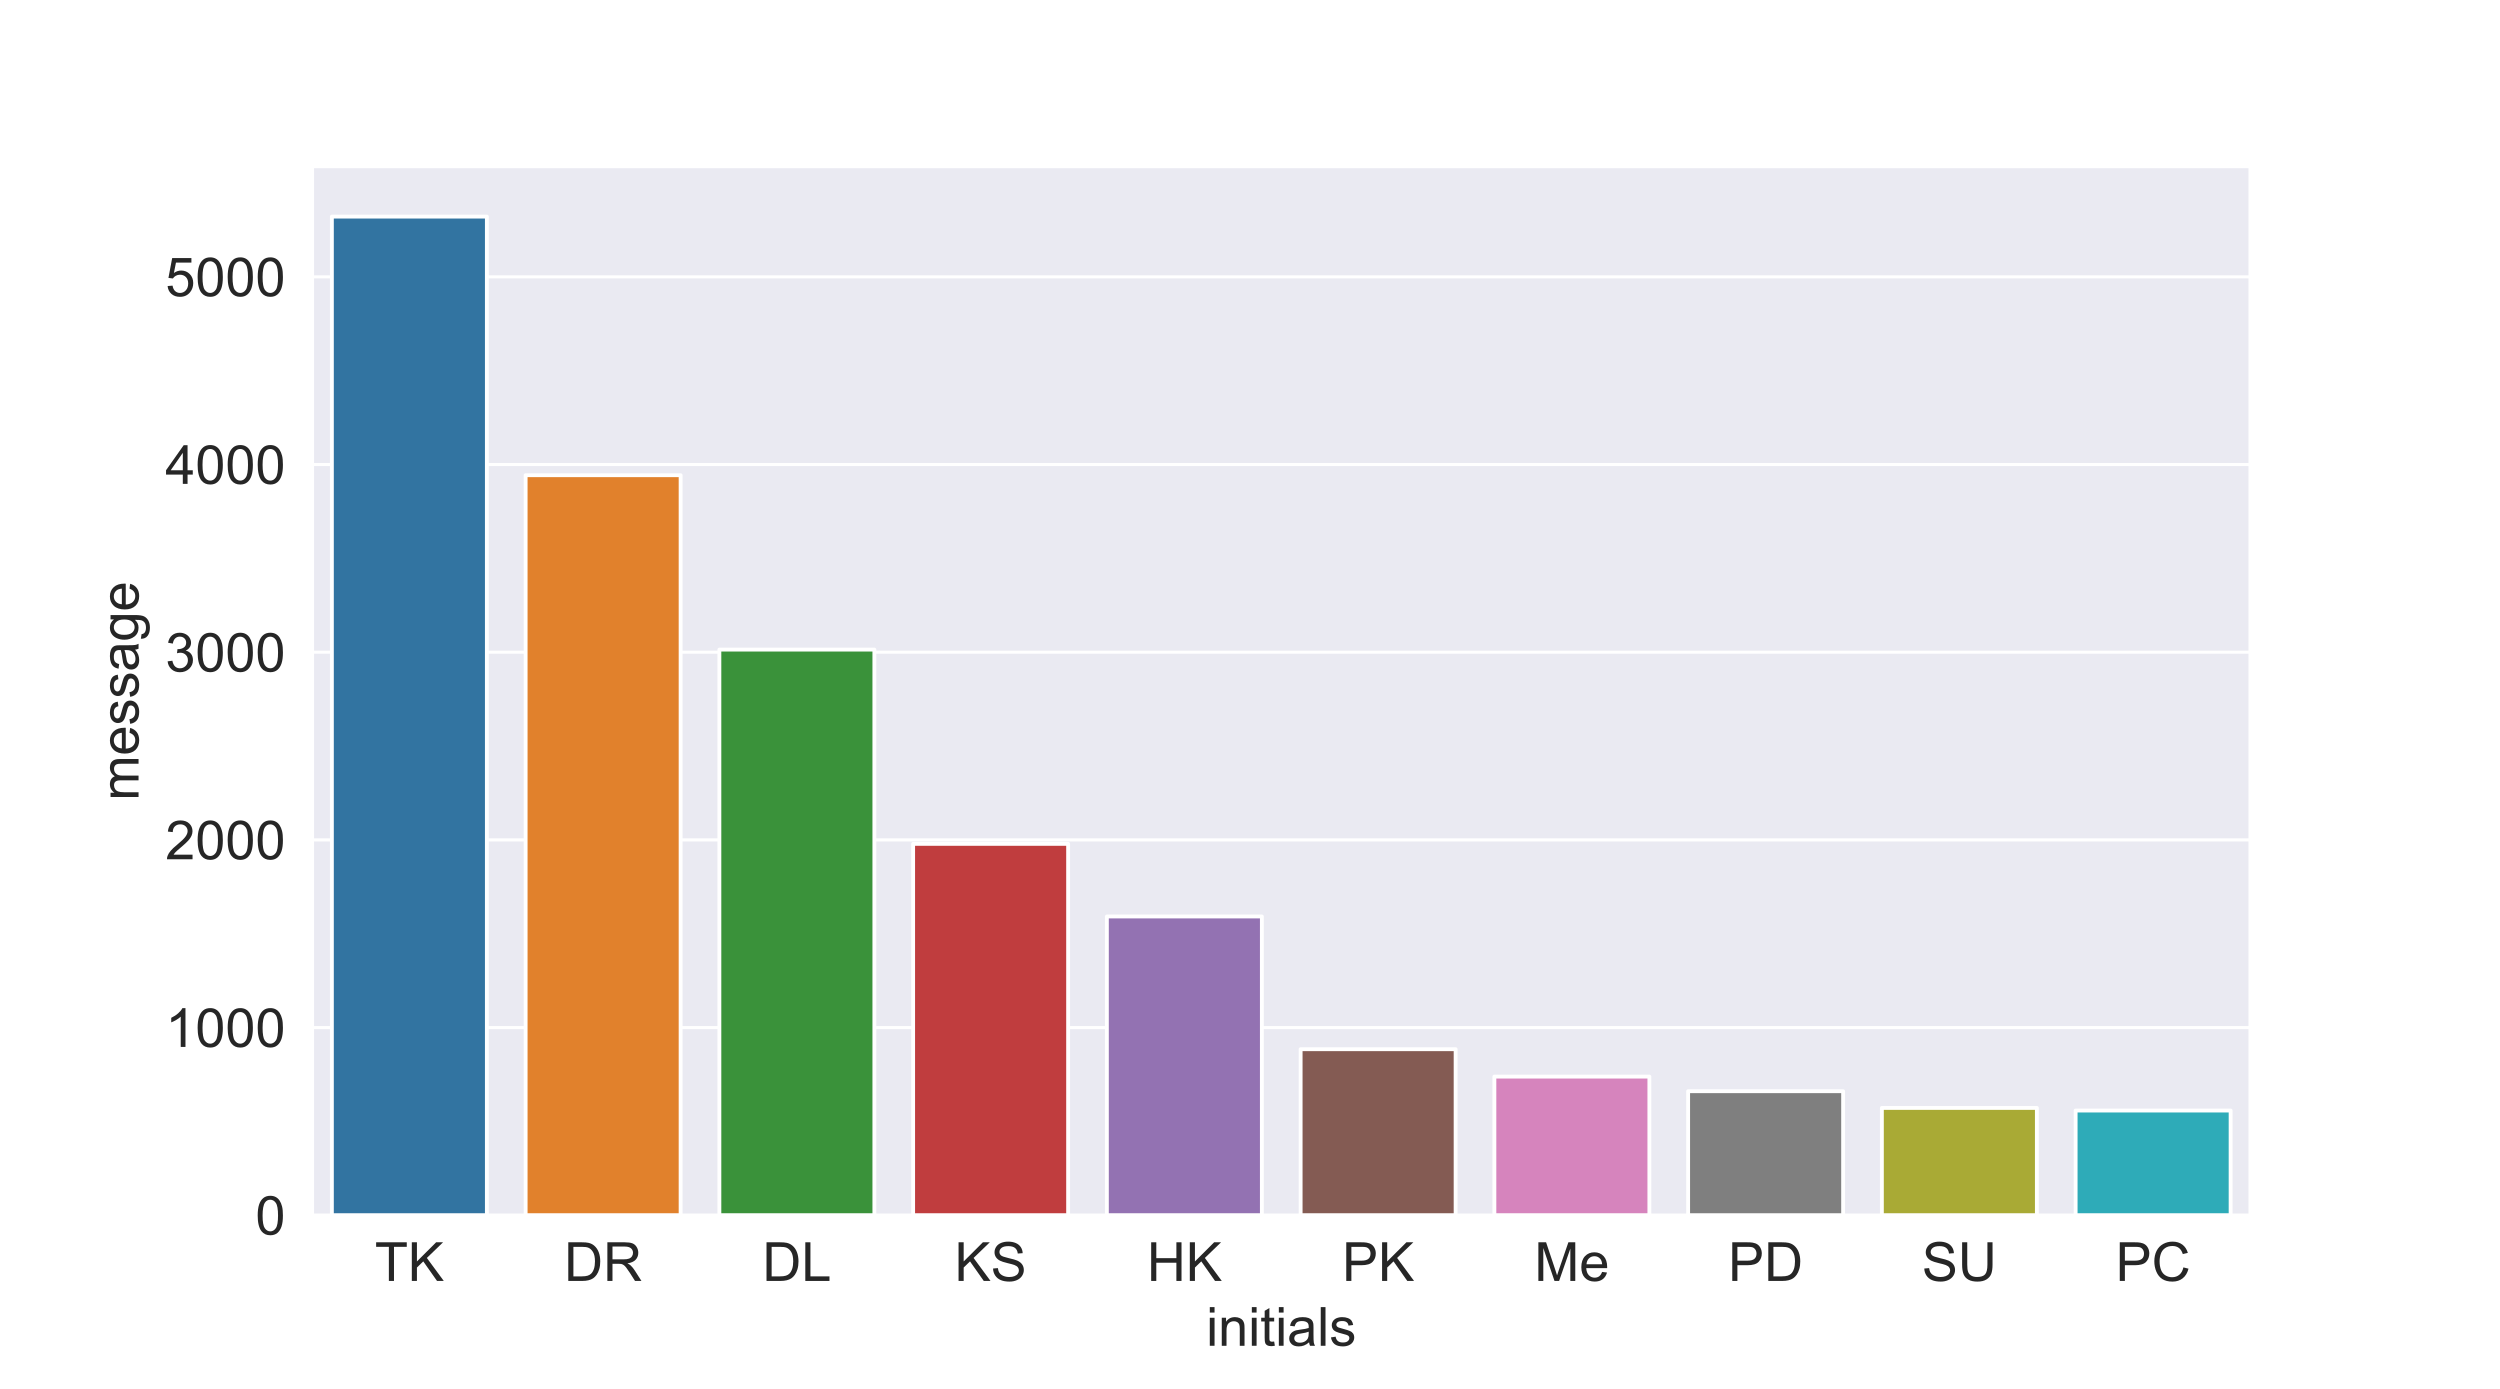 <svg xmlns="http://www.w3.org/2000/svg" xmlns:xlink="http://www.w3.org/1999/xlink" width="864" height="480" version="1.1" viewBox="0 0 648 360"><defs><style type="text/css">*{stroke-linecap:butt;stroke-linejoin:round}</style></defs><g id="figure_1"><g id="patch_1"><path d="M 0 360 L 648 360 L 648 0 L 0 0 z" style="fill:#fff"/></g><g id="axes_1"><g id="patch_2"><path d="M 81 315 L 583.2 315 L 583.2 43.2 L 81 43.2 z" style="fill:#eaeaf2"/></g><g id="matplotlib.axis_1"><g id="xtick_1"><g id="text_1"><g style="fill:#262626" transform="translate(97.165 332.021)scale(0.14 -0.14)"><defs><path id="ArialMT-84" d="M 25.922 0 L 25.922 63.141 L 2.344 63.141 L 2.344 71.578 L 59.078 71.578 L 59.078 63.141 L 35.406 63.141 L 35.406 0 z"/><path id="ArialMT-75" d="M 7.328 0 L 7.328 71.578 L 16.797 71.578 L 16.797 36.078 L 52.344 71.578 L 65.188 71.578 L 35.156 42.578 L 66.5 0 L 54 0 L 28.516 36.234 L 16.797 24.812 L 16.797 0 z"/></defs><use xlink:href="#ArialMT-84"/><use x="61.084" xlink:href="#ArialMT-75"/></g></g></g><g id="xtick_2"><g id="text_2"><g style="fill:#262626" transform="translate(146.219 332.021)scale(0.14 -0.14)"><defs><path id="ArialMT-68" d="M 7.719 0 L 7.719 71.578 L 32.375 71.578 Q 40.719 71.578 45.125 70.562 Q 51.266 69.141 55.609 65.438 Q 61.281 60.641 64.078 53.188 Q 66.891 45.75 66.891 36.188 Q 66.891 28.031 64.984 21.734 Q 63.094 15.438 60.109 11.297 Q 57.125 7.172 53.578 4.797 Q 50.047 2.438 45.047 1.219 Q 40.047 0 33.547 0 z M 17.188 8.453 L 32.469 8.453 Q 39.547 8.453 43.578 9.766 Q 47.609 11.078 50 13.484 Q 53.375 16.844 55.25 22.531 Q 57.125 28.219 57.125 36.328 Q 57.125 47.562 53.438 53.594 Q 49.75 59.625 44.484 61.672 Q 40.672 63.141 32.234 63.141 L 17.188 63.141 z"/><path id="ArialMT-82" d="M 7.859 0 L 7.859 71.578 L 39.594 71.578 Q 49.172 71.578 54.141 69.641 Q 59.125 67.719 62.109 62.828 Q 65.094 57.953 65.094 52.047 Q 65.094 44.438 60.156 39.203 Q 55.219 33.984 44.922 32.562 Q 48.688 30.766 50.641 29 Q 54.781 25.203 58.5 19.484 L 70.953 0 L 59.031 0 L 49.562 14.891 Q 45.406 21.344 42.719 24.75 Q 40.047 28.172 37.922 29.531 Q 35.797 30.906 33.594 31.453 Q 31.984 31.781 28.328 31.781 L 17.328 31.781 L 17.328 0 z M 17.328 39.984 L 37.703 39.984 Q 44.188 39.984 47.844 41.328 Q 51.516 42.672 53.422 45.625 Q 55.328 48.578 55.328 52.047 Q 55.328 57.125 51.641 60.391 Q 47.953 63.672 39.984 63.672 L 17.328 63.672 z"/></defs><use xlink:href="#ArialMT-68"/><use x="72.217" xlink:href="#ArialMT-82"/></g></g></g><g id="xtick_3"><g id="text_3"><g style="fill:#262626" transform="translate(197.602 332.021)scale(0.14 -0.14)"><defs><path id="ArialMT-76" d="M 7.328 0 L 7.328 71.578 L 16.797 71.578 L 16.797 8.453 L 52.047 8.453 L 52.047 0 z"/></defs><use xlink:href="#ArialMT-68"/><use x="72.217" xlink:href="#ArialMT-76"/></g></g></g><g id="xtick_4"><g id="text_4"><g style="fill:#262626" transform="translate(247.432 332.021)scale(0.14 -0.14)"><defs><path id="ArialMT-83" d="M 4.5 23 L 13.422 23.781 Q 14.062 18.406 16.375 14.969 Q 18.703 11.531 23.578 9.406 Q 28.469 7.281 34.578 7.281 Q 39.984 7.281 44.141 8.891 Q 48.297 10.5 50.312 13.297 Q 52.344 16.109 52.344 19.438 Q 52.344 22.797 50.391 25.312 Q 48.438 27.828 43.953 29.547 Q 41.062 30.672 31.203 33.031 Q 21.344 35.406 17.391 37.5 Q 12.25 40.188 9.734 44.156 Q 7.234 48.141 7.234 53.078 Q 7.234 58.5 10.297 63.203 Q 13.375 67.922 19.281 70.359 Q 25.203 72.797 32.422 72.797 Q 40.375 72.797 46.453 70.234 Q 52.547 67.672 55.812 62.688 Q 59.078 57.719 59.328 51.422 L 50.25 50.734 Q 49.516 57.516 45.281 60.984 Q 41.062 64.453 32.812 64.453 Q 24.219 64.453 20.281 61.297 Q 16.359 58.156 16.359 53.719 Q 16.359 49.859 19.141 47.359 Q 21.875 44.875 33.422 42.266 Q 44.969 39.656 49.266 37.703 Q 55.516 34.812 58.484 30.391 Q 61.469 25.984 61.469 20.219 Q 61.469 14.5 58.203 9.438 Q 54.938 4.391 48.797 1.578 Q 42.672 -1.219 35.016 -1.219 Q 25.297 -1.219 18.719 1.609 Q 12.156 4.438 8.422 10.125 Q 4.688 15.828 4.5 23 z"/></defs><use xlink:href="#ArialMT-75"/><use x="66.699" xlink:href="#ArialMT-83"/></g></g></g><g id="xtick_5"><g id="text_5"><g style="fill:#262626" transform="translate(297.265 332.021)scale(0.14 -0.14)"><defs><path id="ArialMT-72" d="M 8.016 0 L 8.016 71.578 L 17.484 71.578 L 17.484 42.188 L 54.688 42.188 L 54.688 71.578 L 64.156 71.578 L 64.156 0 L 54.688 0 L 54.688 33.734 L 17.484 33.734 L 17.484 0 z"/></defs><use xlink:href="#ArialMT-72"/><use x="72.217" xlink:href="#ArialMT-75"/></g></g></g><g id="xtick_6"><g id="text_6"><g style="fill:#262626" transform="translate(347.872 332.021)scale(0.14 -0.14)"><defs><path id="ArialMT-80" d="M 7.719 0 L 7.719 71.578 L 34.719 71.578 Q 41.844 71.578 45.609 70.906 Q 50.875 70.016 54.438 67.547 Q 58.016 65.094 60.188 60.641 Q 62.359 56.203 62.359 50.875 Q 62.359 41.75 56.547 35.422 Q 50.734 29.109 35.547 29.109 L 17.188 29.109 L 17.188 0 z M 17.188 37.547 L 35.688 37.547 Q 44.875 37.547 48.734 40.969 Q 52.594 44.391 52.594 50.594 Q 52.594 55.078 50.312 58.266 Q 48.047 61.469 44.344 62.5 Q 41.938 63.141 35.5 63.141 L 17.188 63.141 z"/></defs><use xlink:href="#ArialMT-80"/><use x="66.699" xlink:href="#ArialMT-75"/></g></g></g><g id="xtick_7"><g id="text_7"><g style="fill:#262626" transform="translate(397.707 332.021)scale(0.14 -0.14)"><defs><path id="ArialMT-77" d="M 7.422 0 L 7.422 71.578 L 21.688 71.578 L 38.625 20.906 Q 40.969 13.812 42.047 10.297 Q 43.266 14.203 45.844 21.781 L 62.984 71.578 L 75.734 71.578 L 75.734 0 L 66.609 0 L 66.609 59.906 L 45.797 0 L 37.25 0 L 16.547 60.938 L 16.547 0 z"/><path id="ArialMT-101" d="M 42.094 16.703 L 51.172 15.578 Q 49.031 7.625 43.219 3.219 Q 37.406 -1.172 28.375 -1.172 Q 17 -1.172 10.328 5.828 Q 3.656 12.844 3.656 25.484 Q 3.656 38.578 10.391 45.797 Q 17.141 53.031 27.875 53.031 Q 38.281 53.031 44.875 45.953 Q 51.469 38.875 51.469 26.031 Q 51.469 25.25 51.422 23.688 L 12.75 23.688 Q 13.234 15.141 17.578 10.594 Q 21.922 6.062 28.422 6.062 Q 33.25 6.062 36.672 8.594 Q 40.094 11.141 42.094 16.703 z M 13.234 30.906 L 42.188 30.906 Q 41.609 37.453 38.875 40.719 Q 34.672 45.797 27.984 45.797 Q 21.922 45.797 17.797 41.75 Q 13.672 37.703 13.234 30.906 z"/></defs><use xlink:href="#ArialMT-77"/><use x="83.301" xlink:href="#ArialMT-101"/></g></g></g><g id="xtick_8"><g id="text_8"><g style="fill:#262626" transform="translate(447.925 332.021)scale(0.14 -0.14)"><use xlink:href="#ArialMT-80"/><use x="66.699" xlink:href="#ArialMT-68"/></g></g></g><g id="xtick_9"><g id="text_9"><g style="fill:#262626" transform="translate(498.145 332.021)scale(0.14 -0.14)"><defs><path id="ArialMT-85" d="M 54.688 71.578 L 64.156 71.578 L 64.156 30.219 Q 64.156 19.438 61.719 13.078 Q 59.281 6.734 52.906 2.75 Q 46.531 -1.219 36.188 -1.219 Q 26.125 -1.219 19.719 2.25 Q 13.328 5.719 10.594 12.281 Q 7.859 18.844 7.859 30.219 L 7.859 71.578 L 17.328 71.578 L 17.328 30.281 Q 17.328 20.953 19.062 16.531 Q 20.797 12.109 25.016 9.719 Q 29.25 7.328 35.359 7.328 Q 45.797 7.328 50.234 12.062 Q 54.688 16.797 54.688 30.281 z"/></defs><use xlink:href="#ArialMT-83"/><use x="66.699" xlink:href="#ArialMT-85"/></g></g></g><g id="xtick_10"><g id="text_10"><g style="fill:#262626" transform="translate(548.365 332.021)scale(0.14 -0.14)"><defs><path id="ArialMT-67" d="M 58.797 25.094 L 68.266 22.703 Q 65.281 11.031 57.547 4.906 Q 49.812 -1.219 38.625 -1.219 Q 27.047 -1.219 19.797 3.484 Q 12.547 8.203 8.766 17.141 Q 4.984 26.078 4.984 36.328 Q 4.984 47.516 9.25 55.828 Q 13.531 64.156 21.406 68.469 Q 29.297 72.797 38.766 72.797 Q 49.516 72.797 56.828 67.328 Q 64.156 61.859 67.047 51.953 L 57.719 49.75 Q 55.219 57.562 50.484 61.125 Q 45.75 64.703 38.578 64.703 Q 30.328 64.703 24.781 60.734 Q 19.234 56.781 16.984 50.109 Q 14.75 43.453 14.75 36.375 Q 14.75 27.25 17.406 20.438 Q 20.062 13.625 25.672 10.25 Q 31.297 6.891 37.844 6.891 Q 45.797 6.891 51.312 11.469 Q 56.844 16.062 58.797 25.094 z"/></defs><use xlink:href="#ArialMT-80"/><use x="66.699" xlink:href="#ArialMT-67"/></g></g></g><g id="text_11"><g style="fill:#262626" transform="translate(312.649 348.824)scale(0.14 -0.14)"><defs><path id="ArialMT-105" d="M 6.641 61.469 L 6.641 71.578 L 15.438 71.578 L 15.438 61.469 z M 6.641 0 L 6.641 51.859 L 15.438 51.859 L 15.438 0 z"/><path id="ArialMT-110" d="M 6.594 0 L 6.594 51.859 L 14.5 51.859 L 14.5 44.484 Q 20.219 53.031 31 53.031 Q 35.688 53.031 39.625 51.344 Q 43.562 49.656 45.516 46.922 Q 47.469 44.188 48.25 40.438 Q 48.734 37.984 48.734 31.891 L 48.734 0 L 39.938 0 L 39.938 31.547 Q 39.938 36.922 38.906 39.578 Q 37.891 42.234 35.281 43.812 Q 32.672 45.406 29.156 45.406 Q 23.531 45.406 19.453 41.844 Q 15.375 38.281 15.375 28.328 L 15.375 0 z"/><path id="ArialMT-116" d="M 25.781 7.859 L 27.047 0.094 Q 23.344 -0.688 20.406 -0.688 Q 15.625 -0.688 12.984 0.828 Q 10.359 2.344 9.281 4.812 Q 8.203 7.281 8.203 15.188 L 8.203 45.016 L 1.766 45.016 L 1.766 51.859 L 8.203 51.859 L 8.203 64.703 L 16.938 69.969 L 16.938 51.859 L 25.781 51.859 L 25.781 45.016 L 16.938 45.016 L 16.938 14.703 Q 16.938 10.938 17.406 9.859 Q 17.875 8.797 18.922 8.156 Q 19.969 7.516 21.922 7.516 Q 23.391 7.516 25.781 7.859 z"/><path id="ArialMT-97" d="M 40.438 6.391 Q 35.547 2.25 31.031 0.531 Q 26.516 -1.172 21.344 -1.172 Q 12.797 -1.172 8.203 3 Q 3.609 7.172 3.609 13.672 Q 3.609 17.484 5.344 20.625 Q 7.078 23.781 9.891 25.688 Q 12.703 27.594 16.219 28.562 Q 18.797 29.25 24.031 29.891 Q 34.672 31.156 39.703 32.906 Q 39.75 34.719 39.75 35.203 Q 39.75 40.578 37.25 42.781 Q 33.891 45.75 27.25 45.75 Q 21.047 45.75 18.094 43.578 Q 15.141 41.406 13.719 35.891 L 5.125 37.062 Q 6.297 42.578 8.984 45.969 Q 11.672 49.359 16.75 51.188 Q 21.828 53.031 28.516 53.031 Q 35.156 53.031 39.297 51.469 Q 43.453 49.906 45.406 47.531 Q 47.359 45.172 48.141 41.547 Q 48.578 39.312 48.578 33.453 L 48.578 21.734 Q 48.578 9.469 49.141 6.219 Q 49.703 2.984 51.375 0 L 42.188 0 Q 40.828 2.734 40.438 6.391 z M 39.703 26.031 Q 34.906 24.078 25.344 22.703 Q 19.922 21.922 17.672 20.938 Q 15.438 19.969 14.203 18.094 Q 12.984 16.219 12.984 13.922 Q 12.984 10.406 15.641 8.062 Q 18.312 5.719 23.438 5.719 Q 28.516 5.719 32.469 7.938 Q 36.422 10.156 38.281 14.016 Q 39.703 17 39.703 22.797 z"/><path id="ArialMT-108" d="M 6.391 0 L 6.391 71.578 L 15.188 71.578 L 15.188 0 z"/><path id="ArialMT-115" d="M 3.078 15.484 L 11.766 16.844 Q 12.5 11.625 15.844 8.844 Q 19.188 6.062 25.203 6.062 Q 31.25 6.062 34.172 8.516 Q 37.109 10.984 37.109 14.312 Q 37.109 17.281 34.516 19 Q 32.719 20.172 25.531 21.969 Q 15.875 24.422 12.141 26.203 Q 8.406 27.984 6.469 31.125 Q 4.547 34.281 4.547 38.094 Q 4.547 41.547 6.125 44.5 Q 7.719 47.469 10.453 49.422 Q 12.5 50.922 16.031 51.969 Q 19.578 53.031 23.641 53.031 Q 29.734 53.031 34.344 51.266 Q 38.969 49.516 41.156 46.5 Q 43.359 43.5 44.188 38.484 L 35.594 37.312 Q 35.016 41.312 32.203 43.547 Q 29.391 45.797 24.266 45.797 Q 18.219 45.797 15.625 43.797 Q 13.031 41.797 13.031 39.109 Q 13.031 37.406 14.109 36.031 Q 15.188 34.625 17.484 33.688 Q 18.797 33.203 25.25 31.453 Q 34.578 28.953 38.25 27.359 Q 41.938 25.781 44.031 22.75 Q 46.141 19.734 46.141 15.234 Q 46.141 10.844 43.578 6.953 Q 41.016 3.078 36.172 0.953 Q 31.344 -1.172 25.25 -1.172 Q 15.141 -1.172 9.844 3.031 Q 4.547 7.234 3.078 15.484 z"/></defs><use xlink:href="#ArialMT-105"/><use x="22.217" xlink:href="#ArialMT-110"/><use x="77.832" xlink:href="#ArialMT-105"/><use x="100.049" xlink:href="#ArialMT-116"/><use x="127.832" xlink:href="#ArialMT-105"/><use x="150.049" xlink:href="#ArialMT-97"/><use x="205.664" xlink:href="#ArialMT-108"/><use x="227.881" xlink:href="#ArialMT-115"/></g></g></g><g id="matplotlib.axis_2"><g id="ytick_1"><g id="line2d_1"><path d="M 81 315 L 583.2 315" clip-path="url(#pc4ddc51a0a)" style="fill:none;stroke:#fff;stroke-linecap:round;stroke-width:.8"/></g><g id="text_12"><g style="fill:#262626" transform="translate(66.215 320.01)scale(0.14 -0.14)"><defs><path id="ArialMT-48" d="M 4.156 35.297 Q 4.156 48 6.766 55.734 Q 9.375 63.484 14.516 67.672 Q 19.672 71.875 27.484 71.875 Q 33.25 71.875 37.594 69.547 Q 41.938 67.234 44.766 62.859 Q 47.609 58.5 49.219 52.219 Q 50.828 45.953 50.828 35.297 Q 50.828 22.703 48.234 14.969 Q 45.656 7.234 40.5 3 Q 35.359 -1.219 27.484 -1.219 Q 17.141 -1.219 11.234 6.203 Q 4.156 15.141 4.156 35.297 z M 13.188 35.297 Q 13.188 17.672 17.312 11.828 Q 21.438 6 27.484 6 Q 33.547 6 37.672 11.859 Q 41.797 17.719 41.797 35.297 Q 41.797 52.984 37.672 58.781 Q 33.547 64.594 27.391 64.594 Q 21.344 64.594 17.719 59.469 Q 13.188 52.938 13.188 35.297 z"/></defs><use xlink:href="#ArialMT-48"/></g></g></g><g id="ytick_2"><g id="line2d_2"><path d="M 81 266.352 L 583.2 266.352" clip-path="url(#pc4ddc51a0a)" style="fill:none;stroke:#fff;stroke-linecap:round;stroke-width:.8"/></g><g id="text_13"><g style="fill:#262626" transform="translate(42.859 271.362)scale(0.14 -0.14)"><defs><path id="ArialMT-49" d="M 37.25 0 L 28.469 0 L 28.469 56 Q 25.297 52.984 20.141 49.953 Q 14.984 46.922 10.891 45.406 L 10.891 53.906 Q 18.266 57.375 23.781 62.297 Q 29.297 67.234 31.594 71.875 L 37.25 71.875 z"/></defs><use xlink:href="#ArialMT-49"/><use x="55.615" xlink:href="#ArialMT-48"/><use x="111.23" xlink:href="#ArialMT-48"/><use x="166.846" xlink:href="#ArialMT-48"/></g></g></g><g id="ytick_3"><g id="line2d_3"><path d="M 81 217.704 L 583.2 217.704" clip-path="url(#pc4ddc51a0a)" style="fill:none;stroke:#fff;stroke-linecap:round;stroke-width:.8"/></g><g id="text_14"><g style="fill:#262626" transform="translate(42.859 222.714)scale(0.14 -0.14)"><defs><path id="ArialMT-50" d="M 50.344 8.453 L 50.344 0 L 3.031 0 Q 2.938 3.172 4.047 6.109 Q 5.859 10.938 9.828 15.625 Q 13.812 20.312 21.344 26.469 Q 33.016 36.031 37.109 41.625 Q 41.219 47.219 41.219 52.203 Q 41.219 57.422 37.469 61 Q 33.734 64.594 27.734 64.594 Q 21.391 64.594 17.578 60.781 Q 13.766 56.984 13.719 50.25 L 4.688 51.172 Q 5.609 61.281 11.656 66.578 Q 17.719 71.875 27.938 71.875 Q 38.234 71.875 44.234 66.156 Q 50.25 60.453 50.25 52 Q 50.25 47.703 48.484 43.547 Q 46.734 39.406 42.656 34.812 Q 38.578 30.219 29.109 22.219 Q 21.188 15.578 18.938 13.203 Q 16.703 10.844 15.234 8.453 z"/></defs><use xlink:href="#ArialMT-50"/><use x="55.615" xlink:href="#ArialMT-48"/><use x="111.23" xlink:href="#ArialMT-48"/><use x="166.846" xlink:href="#ArialMT-48"/></g></g></g><g id="ytick_4"><g id="line2d_4"><path d="M 81 169.055 L 583.2 169.055" clip-path="url(#pc4ddc51a0a)" style="fill:none;stroke:#fff;stroke-linecap:round;stroke-width:.8"/></g><g id="text_15"><g style="fill:#262626" transform="translate(42.859 174.066)scale(0.14 -0.14)"><defs><path id="ArialMT-51" d="M 4.203 18.891 L 12.984 20.062 Q 14.5 12.594 18.141 9.297 Q 21.781 6 27 6 Q 33.203 6 37.469 10.297 Q 41.75 14.594 41.75 20.953 Q 41.75 27 37.797 30.922 Q 33.844 34.859 27.734 34.859 Q 25.25 34.859 21.531 33.891 L 22.516 41.609 Q 23.391 41.5 23.922 41.5 Q 29.547 41.5 34.031 44.422 Q 38.531 47.359 38.531 53.469 Q 38.531 58.297 35.25 61.469 Q 31.984 64.656 26.812 64.656 Q 21.688 64.656 18.266 61.422 Q 14.844 58.203 13.875 51.766 L 5.078 53.328 Q 6.688 62.156 12.391 67.016 Q 18.109 71.875 26.609 71.875 Q 32.469 71.875 37.391 69.359 Q 42.328 66.844 44.938 62.5 Q 47.562 58.156 47.562 53.266 Q 47.562 48.641 45.062 44.828 Q 42.578 41.016 37.703 38.766 Q 44.047 37.312 47.562 32.688 Q 51.078 28.078 51.078 21.141 Q 51.078 11.766 44.234 5.25 Q 37.406 -1.266 26.953 -1.266 Q 17.531 -1.266 11.297 4.344 Q 5.078 9.969 4.203 18.891 z"/></defs><use xlink:href="#ArialMT-51"/><use x="55.615" xlink:href="#ArialMT-48"/><use x="111.23" xlink:href="#ArialMT-48"/><use x="166.846" xlink:href="#ArialMT-48"/></g></g></g><g id="ytick_5"><g id="line2d_5"><path d="M 81 120.407 L 583.2 120.407" clip-path="url(#pc4ddc51a0a)" style="fill:none;stroke:#fff;stroke-linecap:round;stroke-width:.8"/></g><g id="text_16"><g style="fill:#262626" transform="translate(42.859 125.418)scale(0.14 -0.14)"><defs><path id="ArialMT-52" d="M 32.328 0 L 32.328 17.141 L 1.266 17.141 L 1.266 25.203 L 33.938 71.578 L 41.109 71.578 L 41.109 25.203 L 50.781 25.203 L 50.781 17.141 L 41.109 17.141 L 41.109 0 z M 32.328 25.203 L 32.328 57.469 L 9.906 25.203 z"/></defs><use xlink:href="#ArialMT-52"/><use x="55.615" xlink:href="#ArialMT-48"/><use x="111.23" xlink:href="#ArialMT-48"/><use x="166.846" xlink:href="#ArialMT-48"/></g></g></g><g id="ytick_6"><g id="line2d_6"><path d="M 81 71.759 L 583.2 71.759" clip-path="url(#pc4ddc51a0a)" style="fill:none;stroke:#fff;stroke-linecap:round;stroke-width:.8"/></g><g id="text_17"><g style="fill:#262626" transform="translate(42.859 76.769)scale(0.14 -0.14)"><defs><path id="ArialMT-53" d="M 4.156 18.75 L 13.375 19.531 Q 14.406 12.797 18.141 9.391 Q 21.875 6 27.156 6 Q 33.5 6 37.891 10.781 Q 42.281 15.578 42.281 23.484 Q 42.281 31 38.062 35.344 Q 33.844 39.703 27 39.703 Q 22.75 39.703 19.328 37.766 Q 15.922 35.844 13.969 32.766 L 5.719 33.844 L 12.641 70.609 L 48.25 70.609 L 48.25 62.203 L 19.672 62.203 L 15.828 42.969 Q 22.266 47.469 29.344 47.469 Q 38.719 47.469 45.156 40.969 Q 51.609 34.469 51.609 24.266 Q 51.609 14.547 45.953 7.469 Q 39.062 -1.219 27.156 -1.219 Q 17.391 -1.219 11.203 4.25 Q 5.031 9.719 4.156 18.75 z"/></defs><use xlink:href="#ArialMT-53"/><use x="55.615" xlink:href="#ArialMT-48"/><use x="111.23" xlink:href="#ArialMT-48"/><use x="166.846" xlink:href="#ArialMT-48"/></g></g></g><g id="text_18"><g style="fill:#262626" transform="translate(35.912 207.501)rotate(-90)scale(0.14 -0.14)"><defs><path id="ArialMT-109" d="M 6.594 0 L 6.594 51.859 L 14.453 51.859 L 14.453 44.578 Q 16.891 48.391 20.938 50.703 Q 25 53.031 30.172 53.031 Q 35.938 53.031 39.625 50.641 Q 43.312 48.25 44.828 43.953 Q 50.984 53.031 60.844 53.031 Q 68.562 53.031 72.703 48.75 Q 76.859 44.484 76.859 35.594 L 76.859 0 L 68.109 0 L 68.109 32.672 Q 68.109 37.938 67.25 40.25 Q 66.406 42.578 64.156 43.984 Q 61.922 45.406 58.891 45.406 Q 53.422 45.406 49.797 41.766 Q 46.188 38.141 46.188 30.125 L 46.188 0 L 37.406 0 L 37.406 33.688 Q 37.406 39.547 35.25 42.469 Q 33.109 45.406 28.219 45.406 Q 24.516 45.406 21.359 43.453 Q 18.219 41.5 16.797 37.734 Q 15.375 33.984 15.375 26.906 L 15.375 0 z"/><path id="ArialMT-103" d="M 4.984 -4.297 L 13.531 -5.562 Q 14.062 -9.516 16.5 -11.328 Q 19.781 -13.766 25.438 -13.766 Q 31.547 -13.766 34.859 -11.328 Q 38.188 -8.891 39.359 -4.5 Q 40.047 -1.812 39.984 6.781 Q 34.234 0 25.641 0 Q 14.938 0 9.078 7.719 Q 3.219 15.438 3.219 26.219 Q 3.219 33.641 5.906 39.906 Q 8.594 46.188 13.688 49.609 Q 18.797 53.031 25.688 53.031 Q 34.859 53.031 40.828 45.609 L 40.828 51.859 L 48.922 51.859 L 48.922 7.031 Q 48.922 -5.078 46.453 -10.125 Q 44 -15.188 38.641 -18.109 Q 33.297 -21.047 25.484 -21.047 Q 16.219 -21.047 10.5 -16.875 Q 4.781 -12.703 4.984 -4.297 z M 12.25 26.859 Q 12.25 16.656 16.297 11.969 Q 20.359 7.281 26.469 7.281 Q 32.516 7.281 36.609 11.938 Q 40.719 16.609 40.719 26.562 Q 40.719 36.078 36.5 40.906 Q 32.281 45.75 26.312 45.75 Q 20.453 45.75 16.344 40.984 Q 12.25 36.234 12.25 26.859 z"/></defs><use xlink:href="#ArialMT-109"/><use x="83.301" xlink:href="#ArialMT-101"/><use x="138.916" xlink:href="#ArialMT-115"/><use x="188.916" xlink:href="#ArialMT-115"/><use x="238.916" xlink:href="#ArialMT-97"/><use x="294.531" xlink:href="#ArialMT-103"/><use x="350.146" xlink:href="#ArialMT-101"/></g></g></g><g id="patch_3"><path d="M 86.022 315 L 126.198 315 L 126.198 56.143 L 86.022 56.143 z" clip-path="url(#pc4ddc51a0a)" style="fill:#3274a1;stroke:#fff;stroke-linejoin:miter"/></g><g id="patch_4"><path d="M 136.242 315 L 176.418 315 L 176.418 123.18 L 136.242 123.18 z" clip-path="url(#pc4ddc51a0a)" style="fill:#e1812c;stroke:#fff;stroke-linejoin:miter"/></g><g id="patch_5"><path d="M 186.462 315 L 226.638 315 L 226.638 168.374 L 186.462 168.374 z" clip-path="url(#pc4ddc51a0a)" style="fill:#3a923a;stroke:#fff;stroke-linejoin:miter"/></g><g id="patch_6"><path d="M 236.682 315 L 276.858 315 L 276.858 218.725 L 236.682 218.725 z" clip-path="url(#pc4ddc51a0a)" style="fill:#c03d3e;stroke:#fff;stroke-linejoin:miter"/></g><g id="patch_7"><path d="M 286.902 315 L 327.078 315 L 327.078 237.552 L 286.902 237.552 z" clip-path="url(#pc4ddc51a0a)" style="fill:#9372b2;stroke:#fff;stroke-linejoin:miter"/></g><g id="patch_8"><path d="M 337.122 315 L 377.298 315 L 377.298 271.946 L 337.122 271.946 z" clip-path="url(#pc4ddc51a0a)" style="fill:#845b53;stroke:#fff;stroke-linejoin:miter"/></g><g id="patch_9"><path d="M 387.342 315 L 427.518 315 L 427.518 279.049 L 387.342 279.049 z" clip-path="url(#pc4ddc51a0a)" style="fill:#d684bd;stroke:#fff;stroke-linejoin:miter"/></g><g id="patch_10"><path d="M 437.562 315 L 477.738 315 L 477.738 282.844 L 437.562 282.844 z" clip-path="url(#pc4ddc51a0a)" style="fill:#7f7f7f;stroke:#fff;stroke-linejoin:miter"/></g><g id="patch_11"><path d="M 487.782 315 L 527.958 315 L 527.958 287.173 L 487.782 287.173 z" clip-path="url(#pc4ddc51a0a)" style="fill:#a9aa35;stroke:#fff;stroke-linejoin:miter"/></g><g id="patch_12"><path d="M 538.002 315 L 578.178 315 L 578.178 287.854 L 538.002 287.854 z" clip-path="url(#pc4ddc51a0a)" style="fill:#2eabb8;stroke:#fff;stroke-linejoin:miter"/></g><g id="line2d_7"><path d="M 0 0" clip-path="url(#pc4ddc51a0a)" style="fill:none;stroke:#424242;stroke-linecap:round;stroke-width:2.7"/></g><g id="line2d_8"><path d="M 0 0" clip-path="url(#pc4ddc51a0a)" style="fill:none;stroke:#424242;stroke-linecap:round;stroke-width:2.7"/></g><g id="line2d_9"><path d="M 0 0" clip-path="url(#pc4ddc51a0a)" style="fill:none;stroke:#424242;stroke-linecap:round;stroke-width:2.7"/></g><g id="line2d_10"><path d="M 0 0" clip-path="url(#pc4ddc51a0a)" style="fill:none;stroke:#424242;stroke-linecap:round;stroke-width:2.7"/></g><g id="line2d_11"><path d="M 0 0" clip-path="url(#pc4ddc51a0a)" style="fill:none;stroke:#424242;stroke-linecap:round;stroke-width:2.7"/></g><g id="line2d_12"><path d="M 0 0" clip-path="url(#pc4ddc51a0a)" style="fill:none;stroke:#424242;stroke-linecap:round;stroke-width:2.7"/></g><g id="line2d_13"><path d="M 0 0" clip-path="url(#pc4ddc51a0a)" style="fill:none;stroke:#424242;stroke-linecap:round;stroke-width:2.7"/></g><g id="line2d_14"><path d="M 0 0" clip-path="url(#pc4ddc51a0a)" style="fill:none;stroke:#424242;stroke-linecap:round;stroke-width:2.7"/></g><g id="line2d_15"><path d="M 0 0" clip-path="url(#pc4ddc51a0a)" style="fill:none;stroke:#424242;stroke-linecap:round;stroke-width:2.7"/></g><g id="line2d_16"><path d="M 0 0" clip-path="url(#pc4ddc51a0a)" style="fill:none;stroke:#424242;stroke-linecap:round;stroke-width:2.7"/></g><g id="patch_13"><path d="M 81 315 L 81 43.2" style="fill:none;stroke:#fff;stroke-linecap:square;stroke-linejoin:miter;stroke-width:.8"/></g><g id="patch_14"><path d="M 583.2 315 L 583.2 43.2" style="fill:none;stroke:#fff;stroke-linecap:square;stroke-linejoin:miter;stroke-width:.8"/></g><g id="patch_15"><path d="M 81 315 L 583.2 315" style="fill:none;stroke:#fff;stroke-linecap:square;stroke-linejoin:miter;stroke-width:.8"/></g><g id="patch_16"><path d="M 81 43.2 L 583.2 43.2" style="fill:none;stroke:#fff;stroke-linecap:square;stroke-linejoin:miter;stroke-width:.8"/></g></g></g><defs><clipPath id="pc4ddc51a0a"><rect width="502.2" height="271.8" x="81" y="43.2"/></clipPath></defs></svg>
